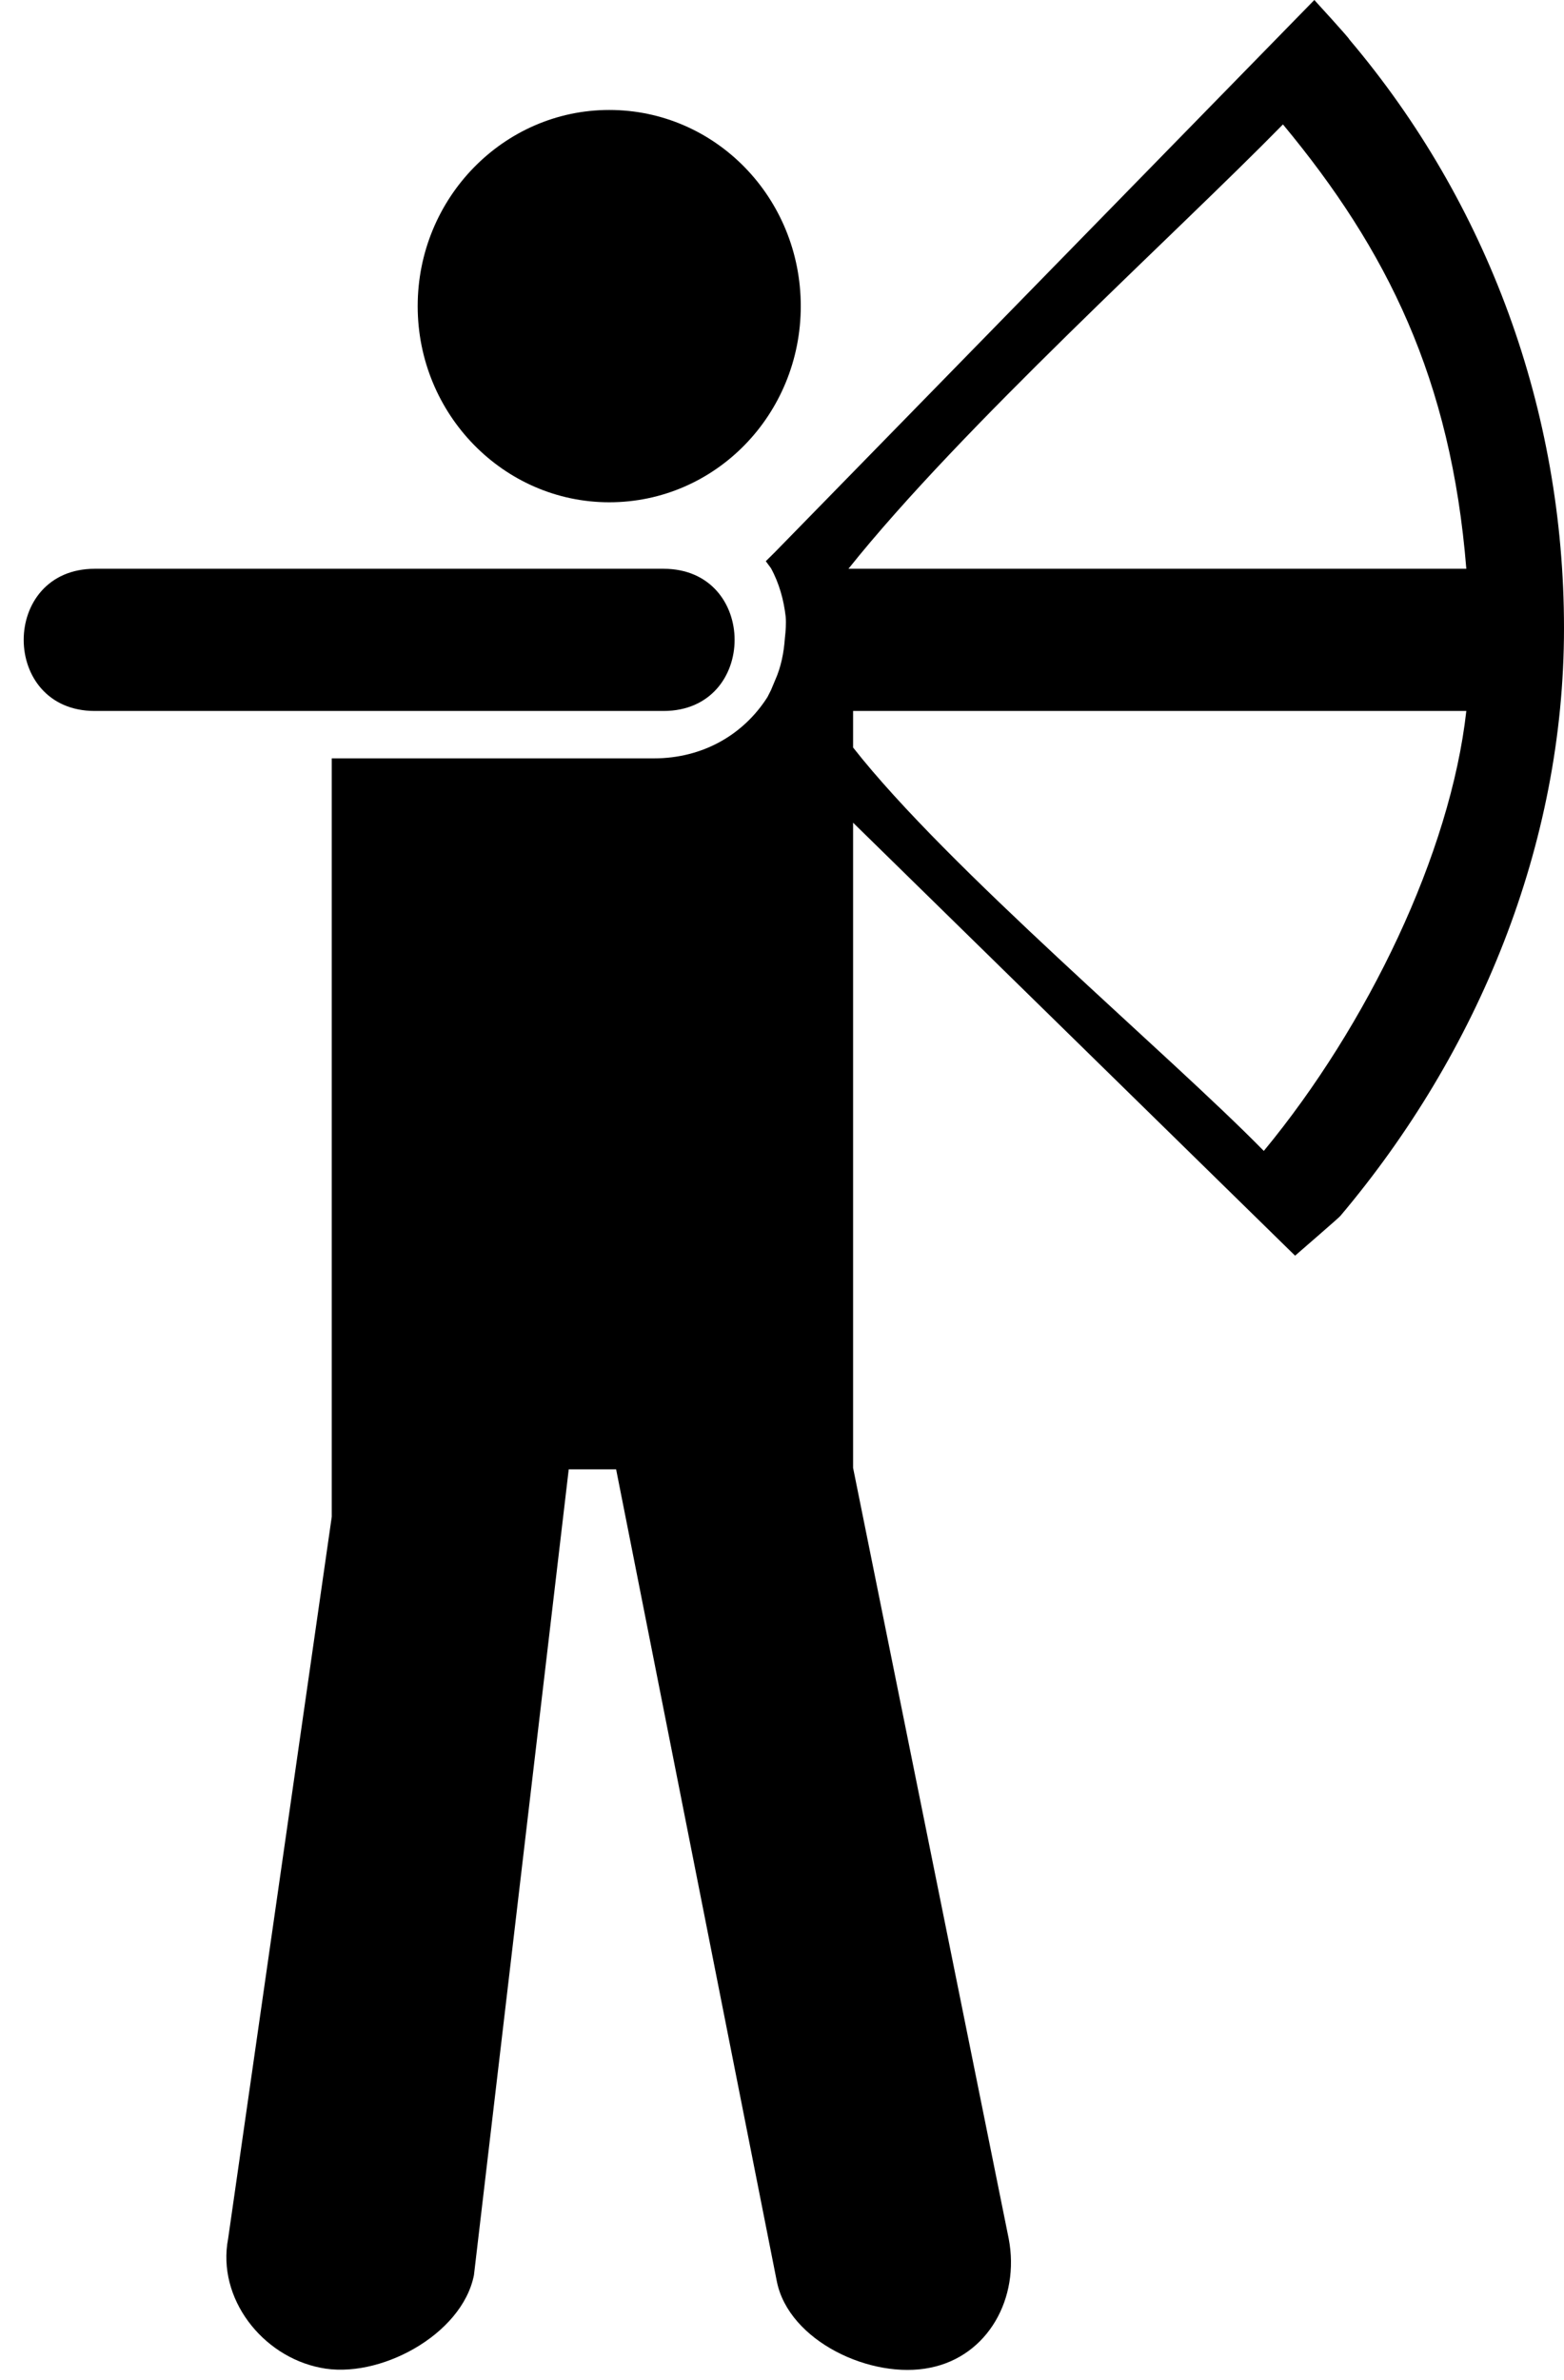 <svg xmlns="http://www.w3.org/2000/svg" version="1.2" overflow="inherit" viewBox="0 0 33 50.21"><path d="M12.855 10.597c2.242 0 4.041-1.854 4.041-4.138 0-2.285-1.799-4.139-4.041-4.139-2.225 0-4.042 1.854-4.042 4.139 0 2.284 1.817 4.138 4.042 4.138zM14 12H2c-2 0-2 3 0 3h12c2 0 2-3 0-3zm19 1.254c0-4.587-1.605-8.969-4.53-12.422C28.483.82 27.732 0 27.732 0l-11.38 11.648-.194.192.108.146c.175.319.272.674.312 1.028.012.146 0 .297-.017.448-.022.308-.08.61-.209.896l-.012.029-.073.174-.074.146c-.5.786-1.356 1.293-2.396 1.293H7v16L4.813 47.233c-.239 1.255.717 2.476 1.943 2.72C7.982 50.21 9.75 49.268 10 48l2-17h1l3.39 17.128c.25 1.268 2.002 2.082 3.239 1.825 1.216-.244 1.894-1.465 1.655-2.72L18 30.969V17.357l9.326 9.135s.953-.825.953-.836C31.19 22.206 33 17.823 33 13.254zM30.939 15c-.334 3-2.082 6.628-4.273 9.282C24.641 22.215 20 18.322 18 15.771V15h12.939zm0-3H17.902c2.395-3 6.873-7.033 9.168-9.375C29.271 5.275 30.617 8 30.939 12z"/></svg>